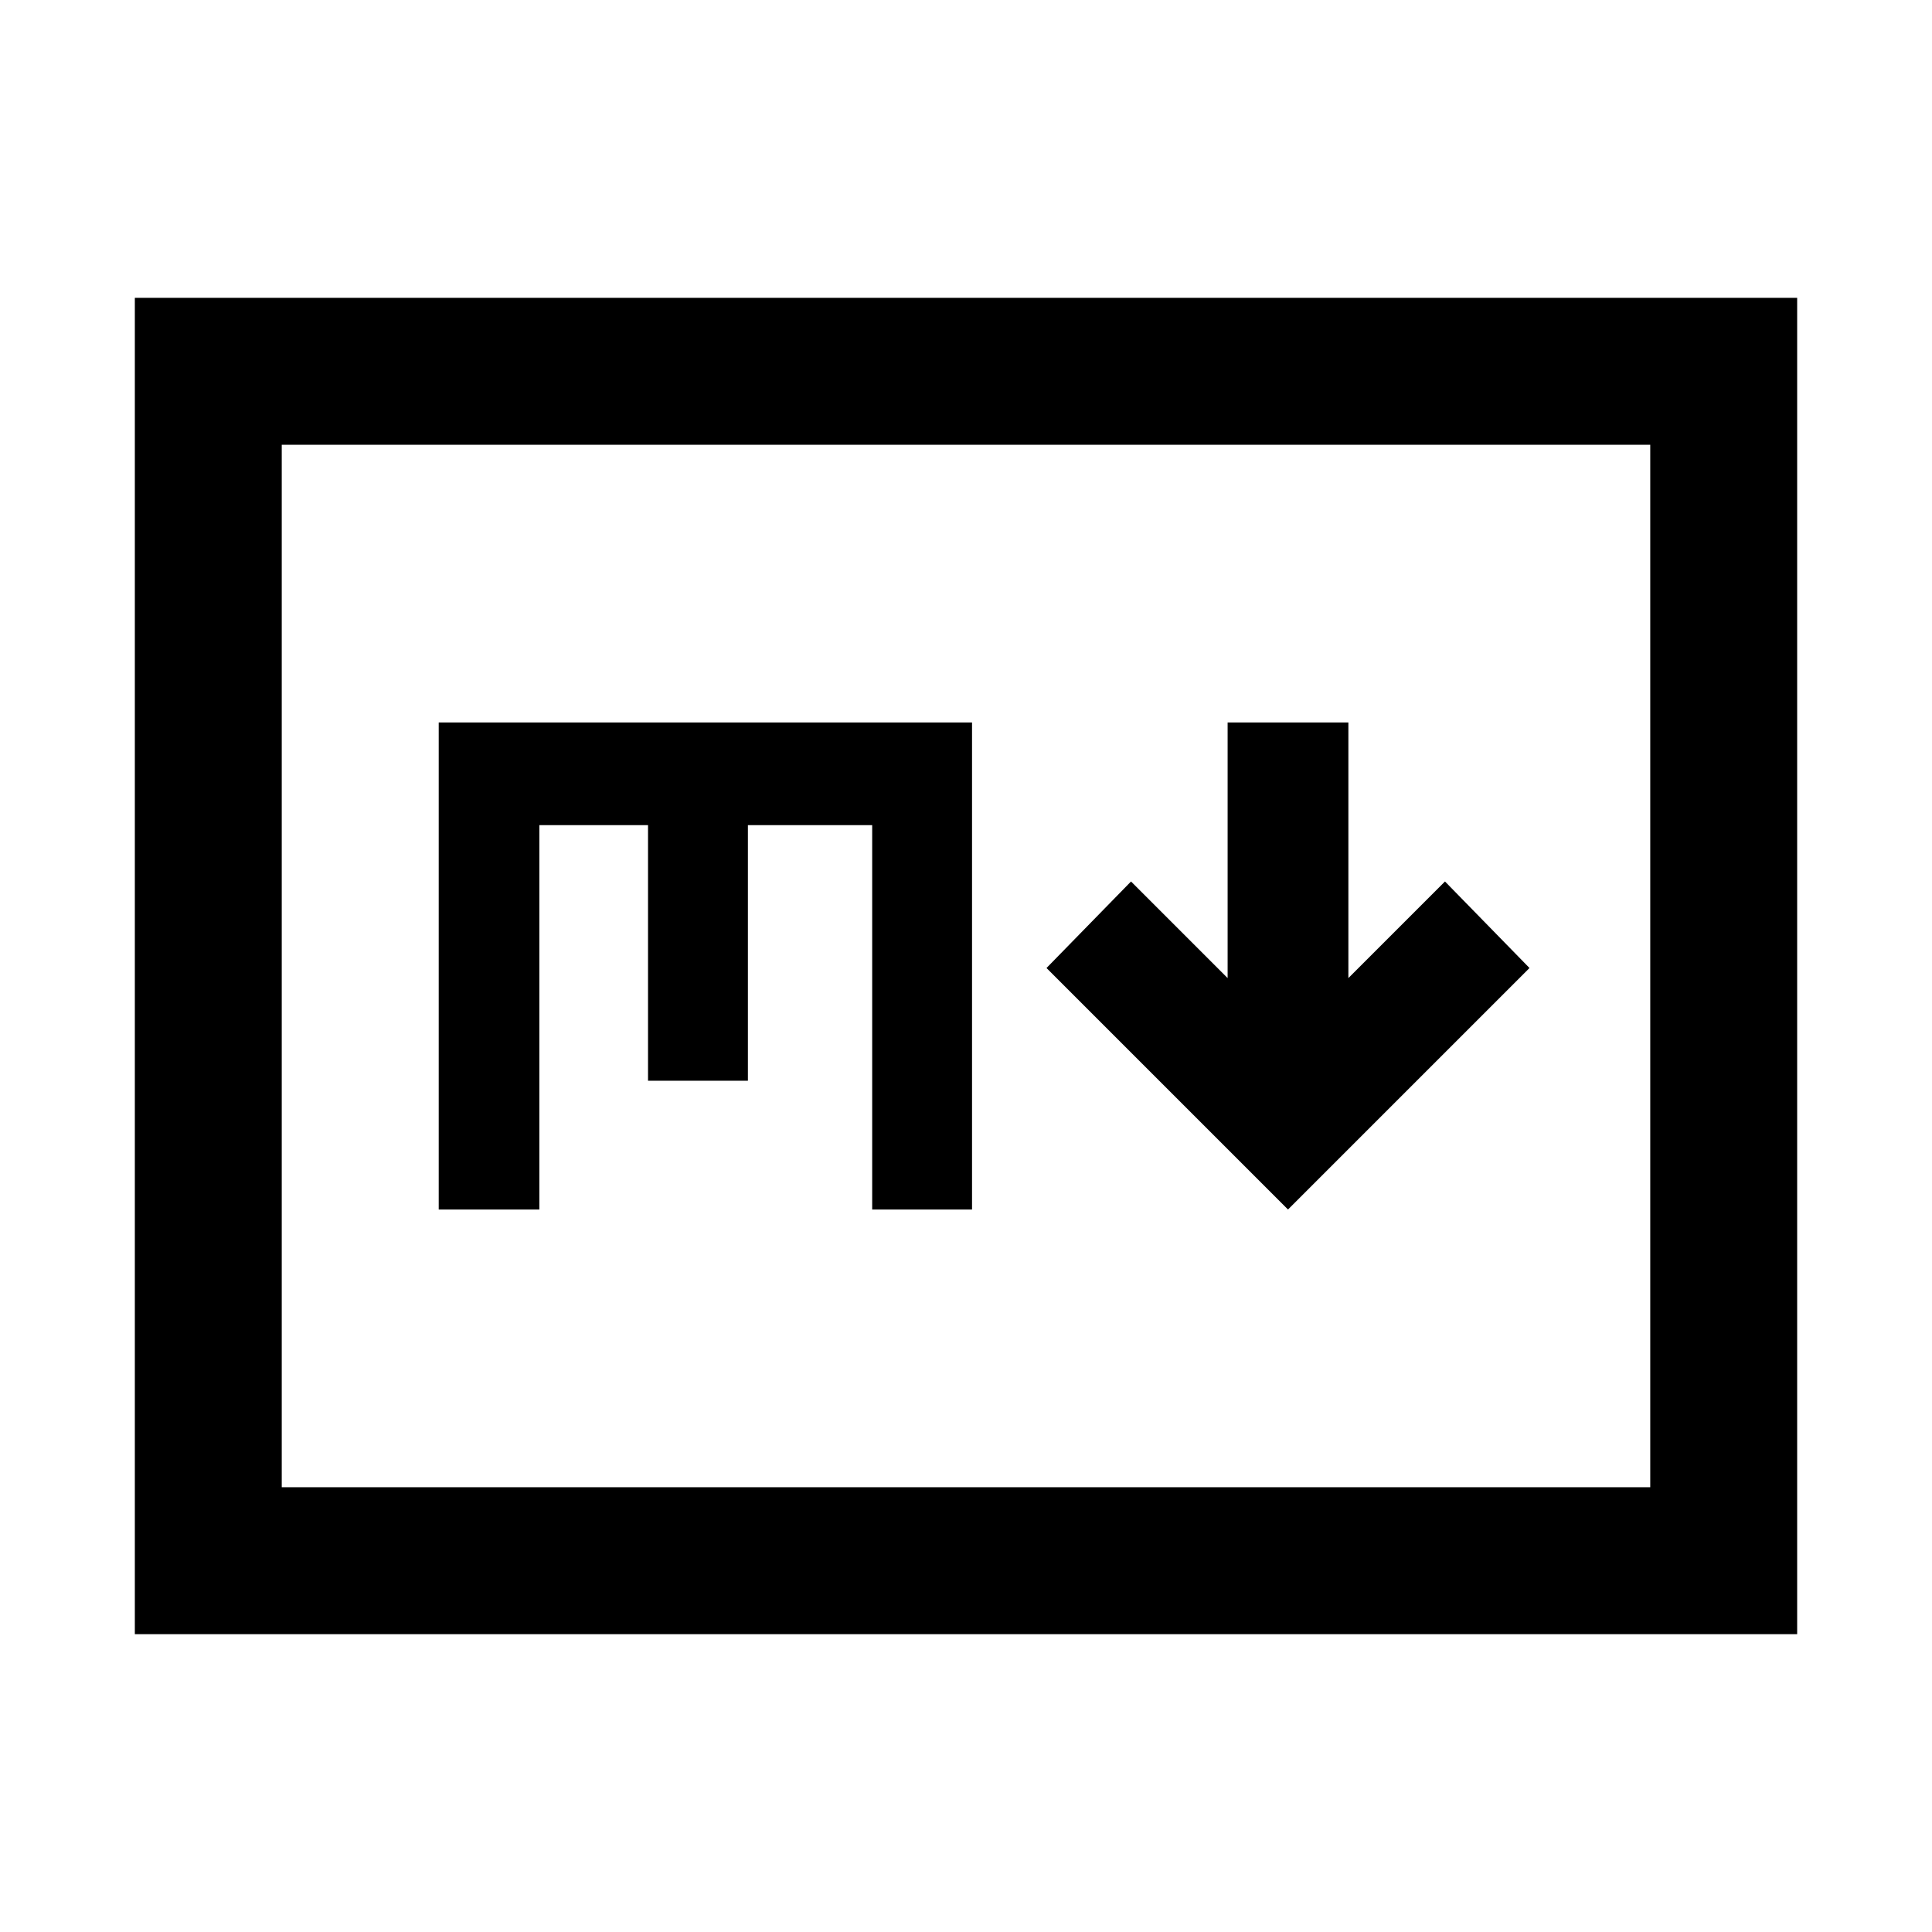 <svg xmlns="http://www.w3.org/2000/svg" height="48" viewBox="0 -960 960 960" width="48"><path d="m640-359 120-120-42-43-48 48v-127h-60v127l-48-48-42 43 120 120ZM67-148v-664h826v664H67Zm73-73h680v-518H140v518Zm0 0v-518 518Zm78-138h50v-191h54v127h49.63v-127h61.75v191H483v-242H218v242Z"/></svg>